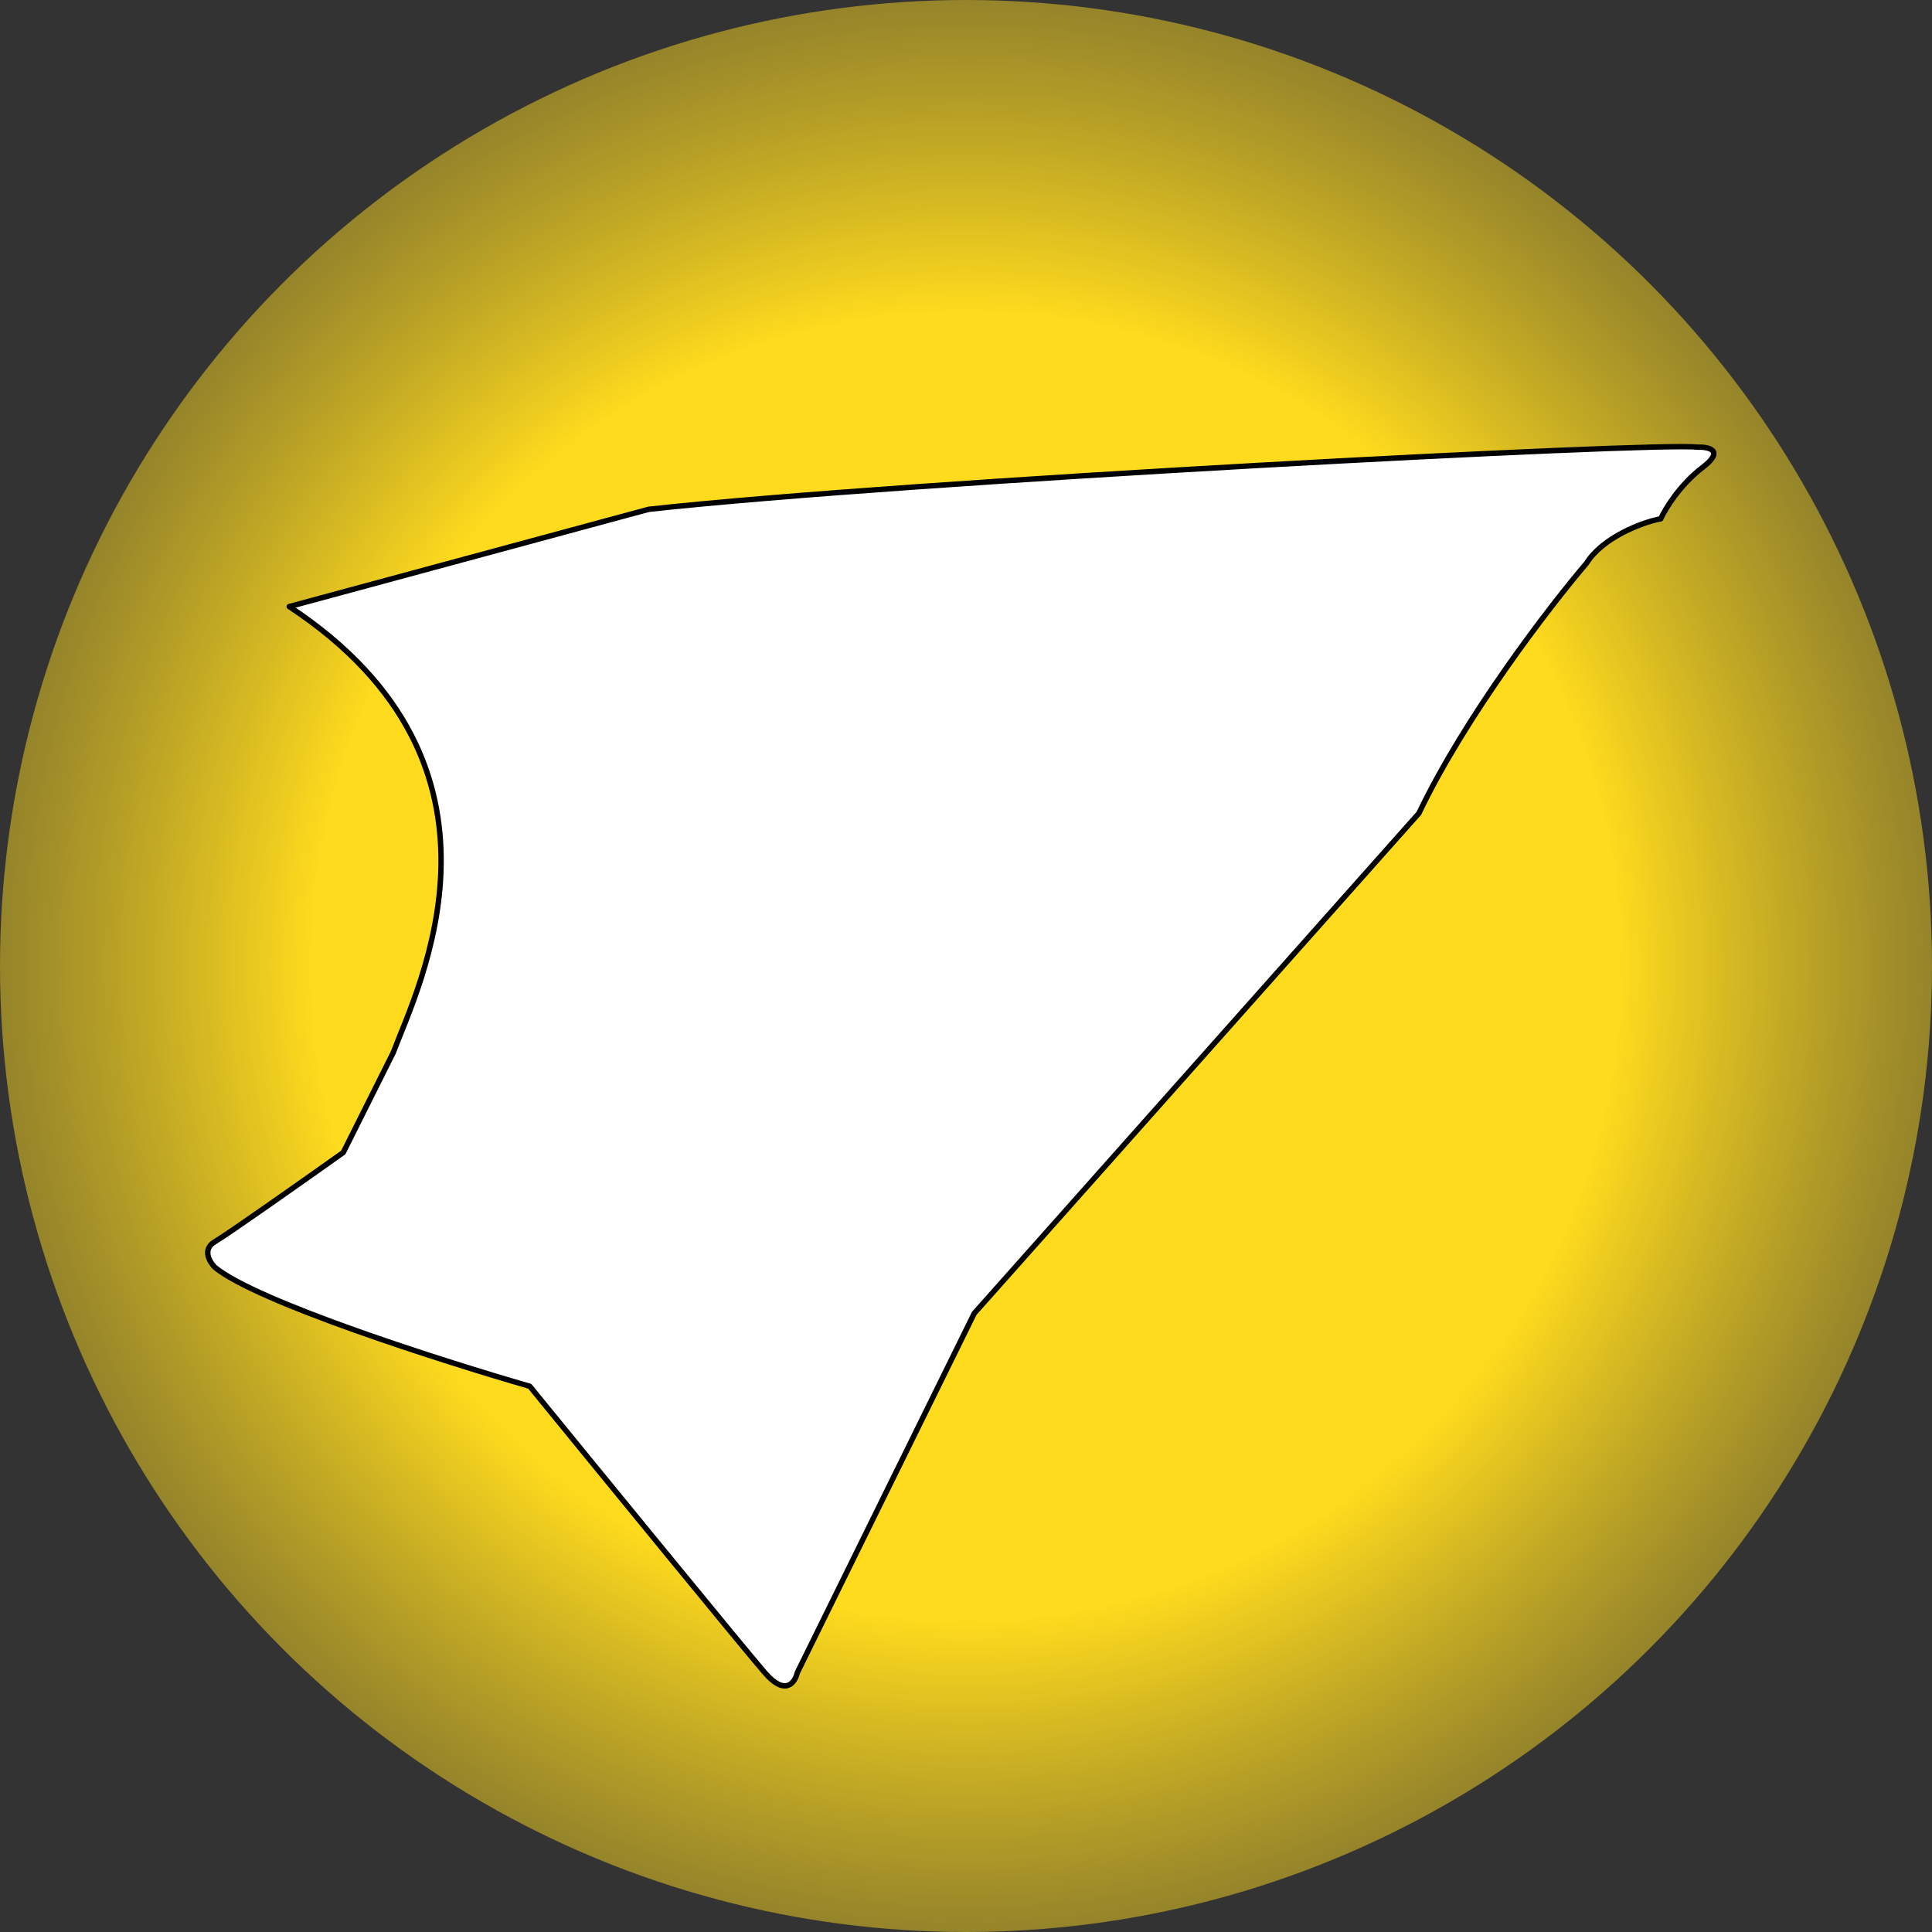 <svg width="60" height="60" viewBox="0 0 60 60" fill="none" xmlns="http://www.w3.org/2000/svg">
<rect x="0" y="0" width="60" height="60" fill="#333333" stroke="none"/>
<g clip-path="url(#clip0_3202_8116)">
<circle cx="30" cy="30" r="30" fill="url(#paint0_radial_3202_8116)"/>
<path d="M20.144 15.817L8.982 18.838C16.493 23.79 12.968 30.672 12.213 32.687L10.66 35.792C9.499 36.617 7.076 38.327 6.674 38.562C6.271 38.797 6.506 39.191 6.674 39.359C7.983 40.433 13.738 42.269 16.451 43.052C18.619 45.71 23.115 51.21 23.753 51.948C24.391 52.687 24.69 52.256 24.76 51.948L30.257 40.786L44.064 25.259C45.507 22.238 48.134 18.825 49.267 17.496C49.771 16.69 50.988 16.223 51.575 16.111C51.715 15.803 52.171 15.053 52.876 14.516C53.581 13.979 53.058 13.873 52.708 13.887C51.533 13.719 28.159 14.936 20.144 15.817Z" fill="white" stroke="black" stroke-width="0.168" stroke-linejoin="round"/>
</g>
<defs>
<radialGradient id="paint0_radial_3202_8116" cx="0" cy="0" r="1" gradientUnits="userSpaceOnUse" gradientTransform="translate(30 30) rotate(90) scale(30)">
<stop offset="0.67" stop-color="#FFDB1D"/>
<stop offset="1" stop-color="#AB9628" stop-opacity="0.8"/>
</radialGradient>
<clipPath id="clip0_3202_8116">
<rect width="60" height="60" fill="white"/>
</clipPath>
</defs>
</svg>
